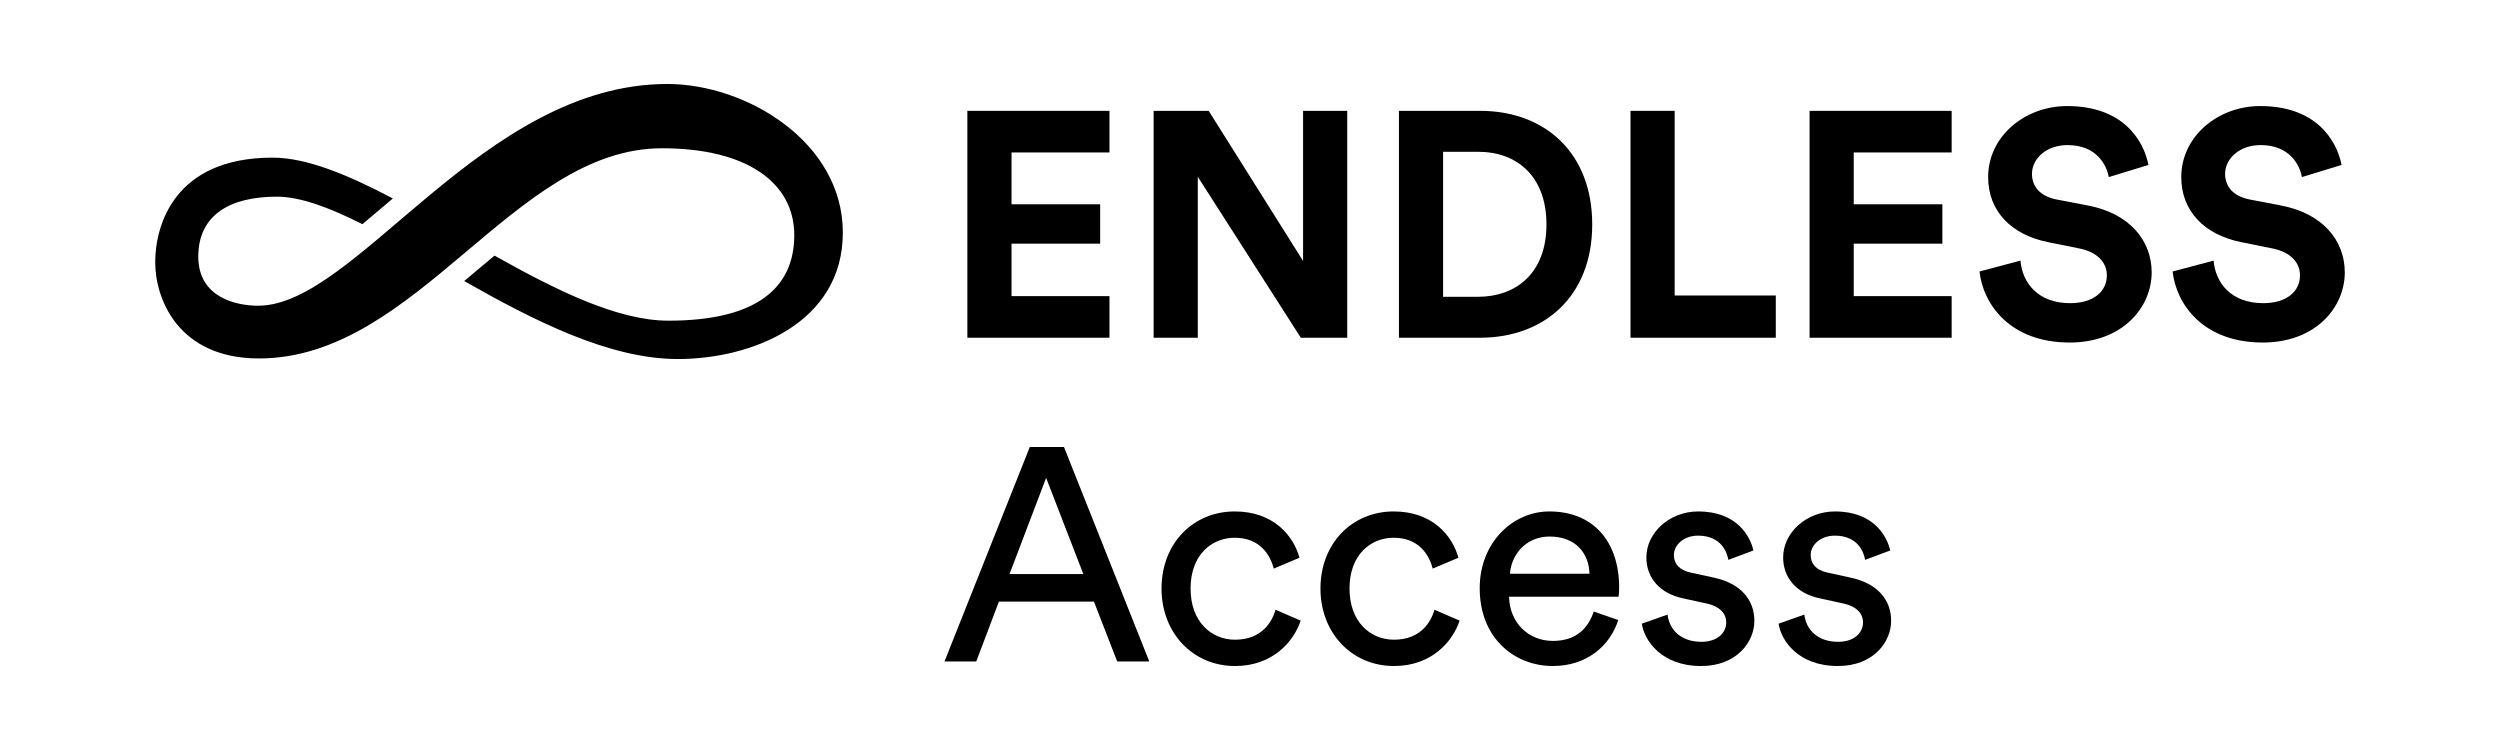 <?xml version="1.0" encoding="UTF-8" standalone="no"?>
<svg
   width="2000"
   height="600"
   viewBox="0 0 2000 600"
   fill="none"
   version="1.1"
   id="svg14"
   sodipodi:docname="logo.svg"
   inkscape:version="1.4 (e7c3feb100, 2024-10-09)"
   xmlns:inkscape="http://www.inkscape.org/namespaces/inkscape"
   xmlns:sodipodi="http://sodipodi.sourceforge.net/DTD/sodipodi-0.dtd"
   xmlns="http://www.w3.org/2000/svg"
   xmlns:svg="http://www.w3.org/2000/svg">
  <sodipodi:namedview
     id="namedview14"
     pagecolor="#ffffff"
     bordercolor="#000000"
     borderopacity="0.25"
     inkscape:showpageshadow="2"
     inkscape:pageopacity="0.0"
     inkscape:pagecheckerboard="true"
     inkscape:deskcolor="#d1d1d1"
     inkscape:zoom="0.15764251"
     inkscape:cx="612.14453"
     inkscape:cy="114.1824"
     inkscape:window-width="1366"
     inkscape:window-height="761"
     inkscape:window-x="26"
     inkscape:window-y="23"
     inkscape:window-maximized="0"
     inkscape:current-layer="svg14" />
  <g
     id="g1"
     transform="translate(124.17,67.185)">
    <path
       d="m 1749.1,64.76 -31.75,9.728 c -1.79,-9.984 -9.98,-25.6 -33.02,-25.6 -17.15,0 -28.42,11.008 -28.42,23.04 0,9.984 6.4,17.92 19.72,20.48 l 25.34,4.864 c 33.02,6.4 50.69,27.908 50.69,53.508 0,27.9 -23.3,56.06 -65.54,56.06 -48.13,0 -69.37,-30.98 -72.19,-56.83 l 32.77,-8.71 c 1.53,17.92 14.08,34.05 39.68,34.05 18.94,0 29.44,-9.47 29.44,-22.27 0,-10.5 -7.94,-18.69 -22.02,-21.5 l -25.34,-5.12 c -28.93,-5.89 -47.62,-24.58 -47.62,-51.972 0,-32.256 28.93,-56.832 63.23,-56.832 44.04,0 60.93,26.624 65.03,47.104 z"
       fill="#000"
       id="path1"
       style="fill:#000000" />
    <path
       d="m 1594.6,64.76 -31.75,9.728 c -1.79,-9.984 -9.98,-25.6 -33.02,-25.6 -17.15,0 -28.42,11.008 -28.42,23.04 0,9.984 6.4,17.92 19.72,20.48 l 25.34,4.864 c 33.02,6.4 50.69,27.908 50.69,53.508 0,27.9 -23.3,56.06 -65.54,56.06 -48.13,0 -69.37,-30.98 -72.19,-56.83 l 32.77,-8.71 c 1.53,17.92 14.08,34.05 39.68,34.05 18.94,0 29.44,-9.47 29.44,-22.27 0,-10.5 -7.94,-18.69 -22.02,-21.5 l -25.34,-5.12 c -28.93,-5.89 -47.62,-24.58 -47.62,-51.972 0,-32.256 28.93,-56.832 63.23,-56.832 44.04,0 60.93,26.624 65.03,47.104 z"
       id="path2"
       style="fill:#000000" />
    <path
       d="M 1437.15,203 H 1323.48 V 21.496 h 113.67 v 33.28 h -78.34 v 41.472 h 70.91 v 31.492 h -70.91 v 41.98 h 78.34 z"
       fill="#000"
       id="path3"
       style="fill:#000000" />
    <path
       d="M 1296.46,203 H 1180.23 V 21.496 h 35.33 V 169.21 h 80.9 z"
       fill="#000"
       id="path4"
       style="fill:#000000" />
    <path
       d="m 1030.31,170.23 h 28.16 c 29.7,0 54.53,-18.43 54.53,-57.854 0,-39.424 -24.58,-58.112 -54.27,-58.112 h -28.42 z M 1059.75,203 H 994.98 V 21.496 h 65.03 c 51.71,0 89.6,33.536 89.6,90.88 0,57.344 -38.15,90.624 -89.86,90.624 z"
       fill="#000"
       id="path5"
       style="fill:#000000" />
    <path
       d="M 953.61,203 H 916.49 L 834.06,74.232 V 203 H 798.73 V 21.496 h 44.04 L 918.29,141.56 V 21.496 h 35.32 z"
       fill="#000"
       id="path6"
       style="fill:#000000" />
    <path
       d="M 763.4,203 H 649.73 V 21.496 H 763.4 v 33.28 h -78.34 v 41.472 h 70.91 v 31.492 h -70.91 v 41.98 h 78.34 z"
       fill="#000"
       id="path7"
       style="fill:#000000" />
    <g
       clip-path="url(#clip0_95_280)"
       id="g8"
       fill="#000"
       transform="translate(-1080,-887)"
       style="fill:#000000">
      <path
         d="m 1485.43,938.43 c 68.4,0 105.82,27.87 105.82,69.49 0,41.62 -29.27,68.44 -100.62,68.44 -40.84,0 -89.88,-24.38 -139.19,-52.06 l -23.81,19.97 -0.45,0.38 c 55.7,31.6 115.89,62.39 171.05,62.39 58.46,0 131.87,-28.44 131.87,-101.1 0,-72.66 -77.37,-118.94 -140.36,-118.94 -148.39,0 -248.81,177.39 -327.39,177.39 -16.54,0 -47.89,-5.94 -47.89,-39.3 0,-33.36 25.43,-47.94 62.75,-47.94 19.14,0 42.49,8.89 68.54,22.01 l 24.37,-20.58 c -35.6,-18.74 -68.81,-32.66 -96.22,-32.66 -78.94,0 -93.9,54.4 -93.9,83.79 0,29.39 18.6,76.87 83,76.87 126.83,0 203.65,-168.16 322.43,-168.16 z"
         fill="#000"
         id="path8"
         style="fill:#000000" />
    </g>
    <path
       d="m 1298.72,431.75 20.57,-7.26 c 1.45,12.1 10.65,21.78 27.1,21.78 12.83,0 19.85,-7.26 19.85,-15.49 0,-7.26 -5.33,-12.82 -15.01,-15 l -19.84,-4.36 c -18.15,-3.87 -29.04,-16.21 -29.04,-32.67 0,-19.84 18.63,-36.78 41.38,-36.78 31.94,0 41.87,20.81 44.29,31.22 l -20.09,7.5 c -0.97,-6.05 -5.81,-19.36 -24.2,-19.36 -11.62,0 -19.36,7.5 -19.36,15.49 0,7.01 4.36,12.1 13.31,14.03 l 18.88,4.12 c 21.05,4.59 32.18,17.42 32.18,34.6 0,16.46 -13.79,36.06 -42.59,36.06 -31.94,0 -45.5,-20.57 -47.43,-33.88 z"
       fill="#000"
       id="path9"
       style="fill:#000000" />
    <path
       d="m 1189.3,431.75 20.57,-7.26 c 1.45,12.1 10.64,21.78 27.1,21.78 12.83,0 19.84,-7.26 19.84,-15.49 0,-7.26 -5.32,-12.82 -15,-15 l -19.84,-4.36 c -18.15,-3.87 -29.04,-16.21 -29.04,-32.67 0,-19.84 18.63,-36.78 41.38,-36.78 31.94,0 41.86,20.81 44.28,31.22 l -20.08,7.5 c -0.97,-6.05 -5.81,-19.36 -24.2,-19.36 -11.62,0 -19.36,7.5 -19.36,15.49 0,7.01 4.35,12.1 13.31,14.03 l 18.87,4.12 c 21.06,4.59 32.19,17.42 32.19,34.6 0,16.46 -13.79,36.06 -42.59,36.06 -31.95,0 -45.5,-20.57 -47.43,-33.88 z"
       fill="#000"
       id="path10"
       style="fill:#000000" />
    <path
       d="m 1083.79,391.82 h 63.64 c -0.48,-16.7 -11.37,-29.77 -31.94,-29.77 -19.12,0 -30.74,14.77 -31.7,29.77 z m 67.03,30.25 19.6,6.78 c -6.53,20.57 -25.17,36.78 -52.27,36.78 -31.22,0 -58.56,-22.75 -58.56,-62.19 0,-36.55 26.37,-61.47 55.66,-61.47 35.81,0 55.9,24.68 55.9,60.98 0,2.91 -0.24,5.81 -0.49,7.26 h -87.6 c 0.48,20.81 15.49,35.33 35.09,35.33 18.88,0 28.31,-10.4 32.67,-23.47 z"
       fill="#000"
       id="path11"
       style="fill:#000000" />
    <path
       d="m 990.77,363.02 c -18.39,0 -35.33,13.55 -35.33,40.66 0,26.62 16.69,40.9 35.57,40.9 21.78,0 29.77,-14.77 32.43,-23.96 l 20.08,8.71 c -5.56,16.7 -22.26,36.3 -52.51,36.3 -33.88,0 -58.81,-26.62 -58.81,-61.95 0,-36.3 25.41,-61.71 58.57,-61.71 30.97,0 46.95,19.36 51.79,37.02 l -20.57,8.72 c -2.91,-11.38 -11.38,-24.69 -31.22,-24.69 z"
       fill="#000"
       id="path12"
       style="fill:#000000" />
    <path
       d="m 863.62,363.02 c -18.39,0 -35.33,13.55 -35.33,40.66 0,26.62 16.69,40.9 35.57,40.9 21.78,0 29.77,-14.77 32.43,-23.96 l 20.08,8.71 c -5.56,16.7 -22.26,36.3 -52.51,36.3 -33.88,0 -58.81,-26.62 -58.81,-61.95 0,-36.3 25.41,-61.71 58.57,-61.71 30.97,0 46.95,19.36 51.79,37.02 l -20.57,8.72 c -2.91,-11.38 -11.38,-24.69 -31.22,-24.69 z"
       fill="#000"
       id="path13"
       style="fill:#000000" />
    <path
       d="M 769.6,462 750.97,414.08 H 674.98 L 656.83,462 h -25.41 l 68.25,-171.58 h 27.34 L 795.26,462 Z m -56.87,-146.89 -29.28,76.95 h 59.05 z"
       fill="#000"
       id="path14"
       style="fill:#000000" />
  </g>
  <defs
     id="defs14">
    <clipPath
       id="clip0_95_280">
      <rect
         width="550.11"
         height="220.03"
         fill="#000000"
         transform="translate(1080,887)"
         id="rect14"
         x="0"
         y="0" />
    </clipPath>
  </defs>
</svg>
